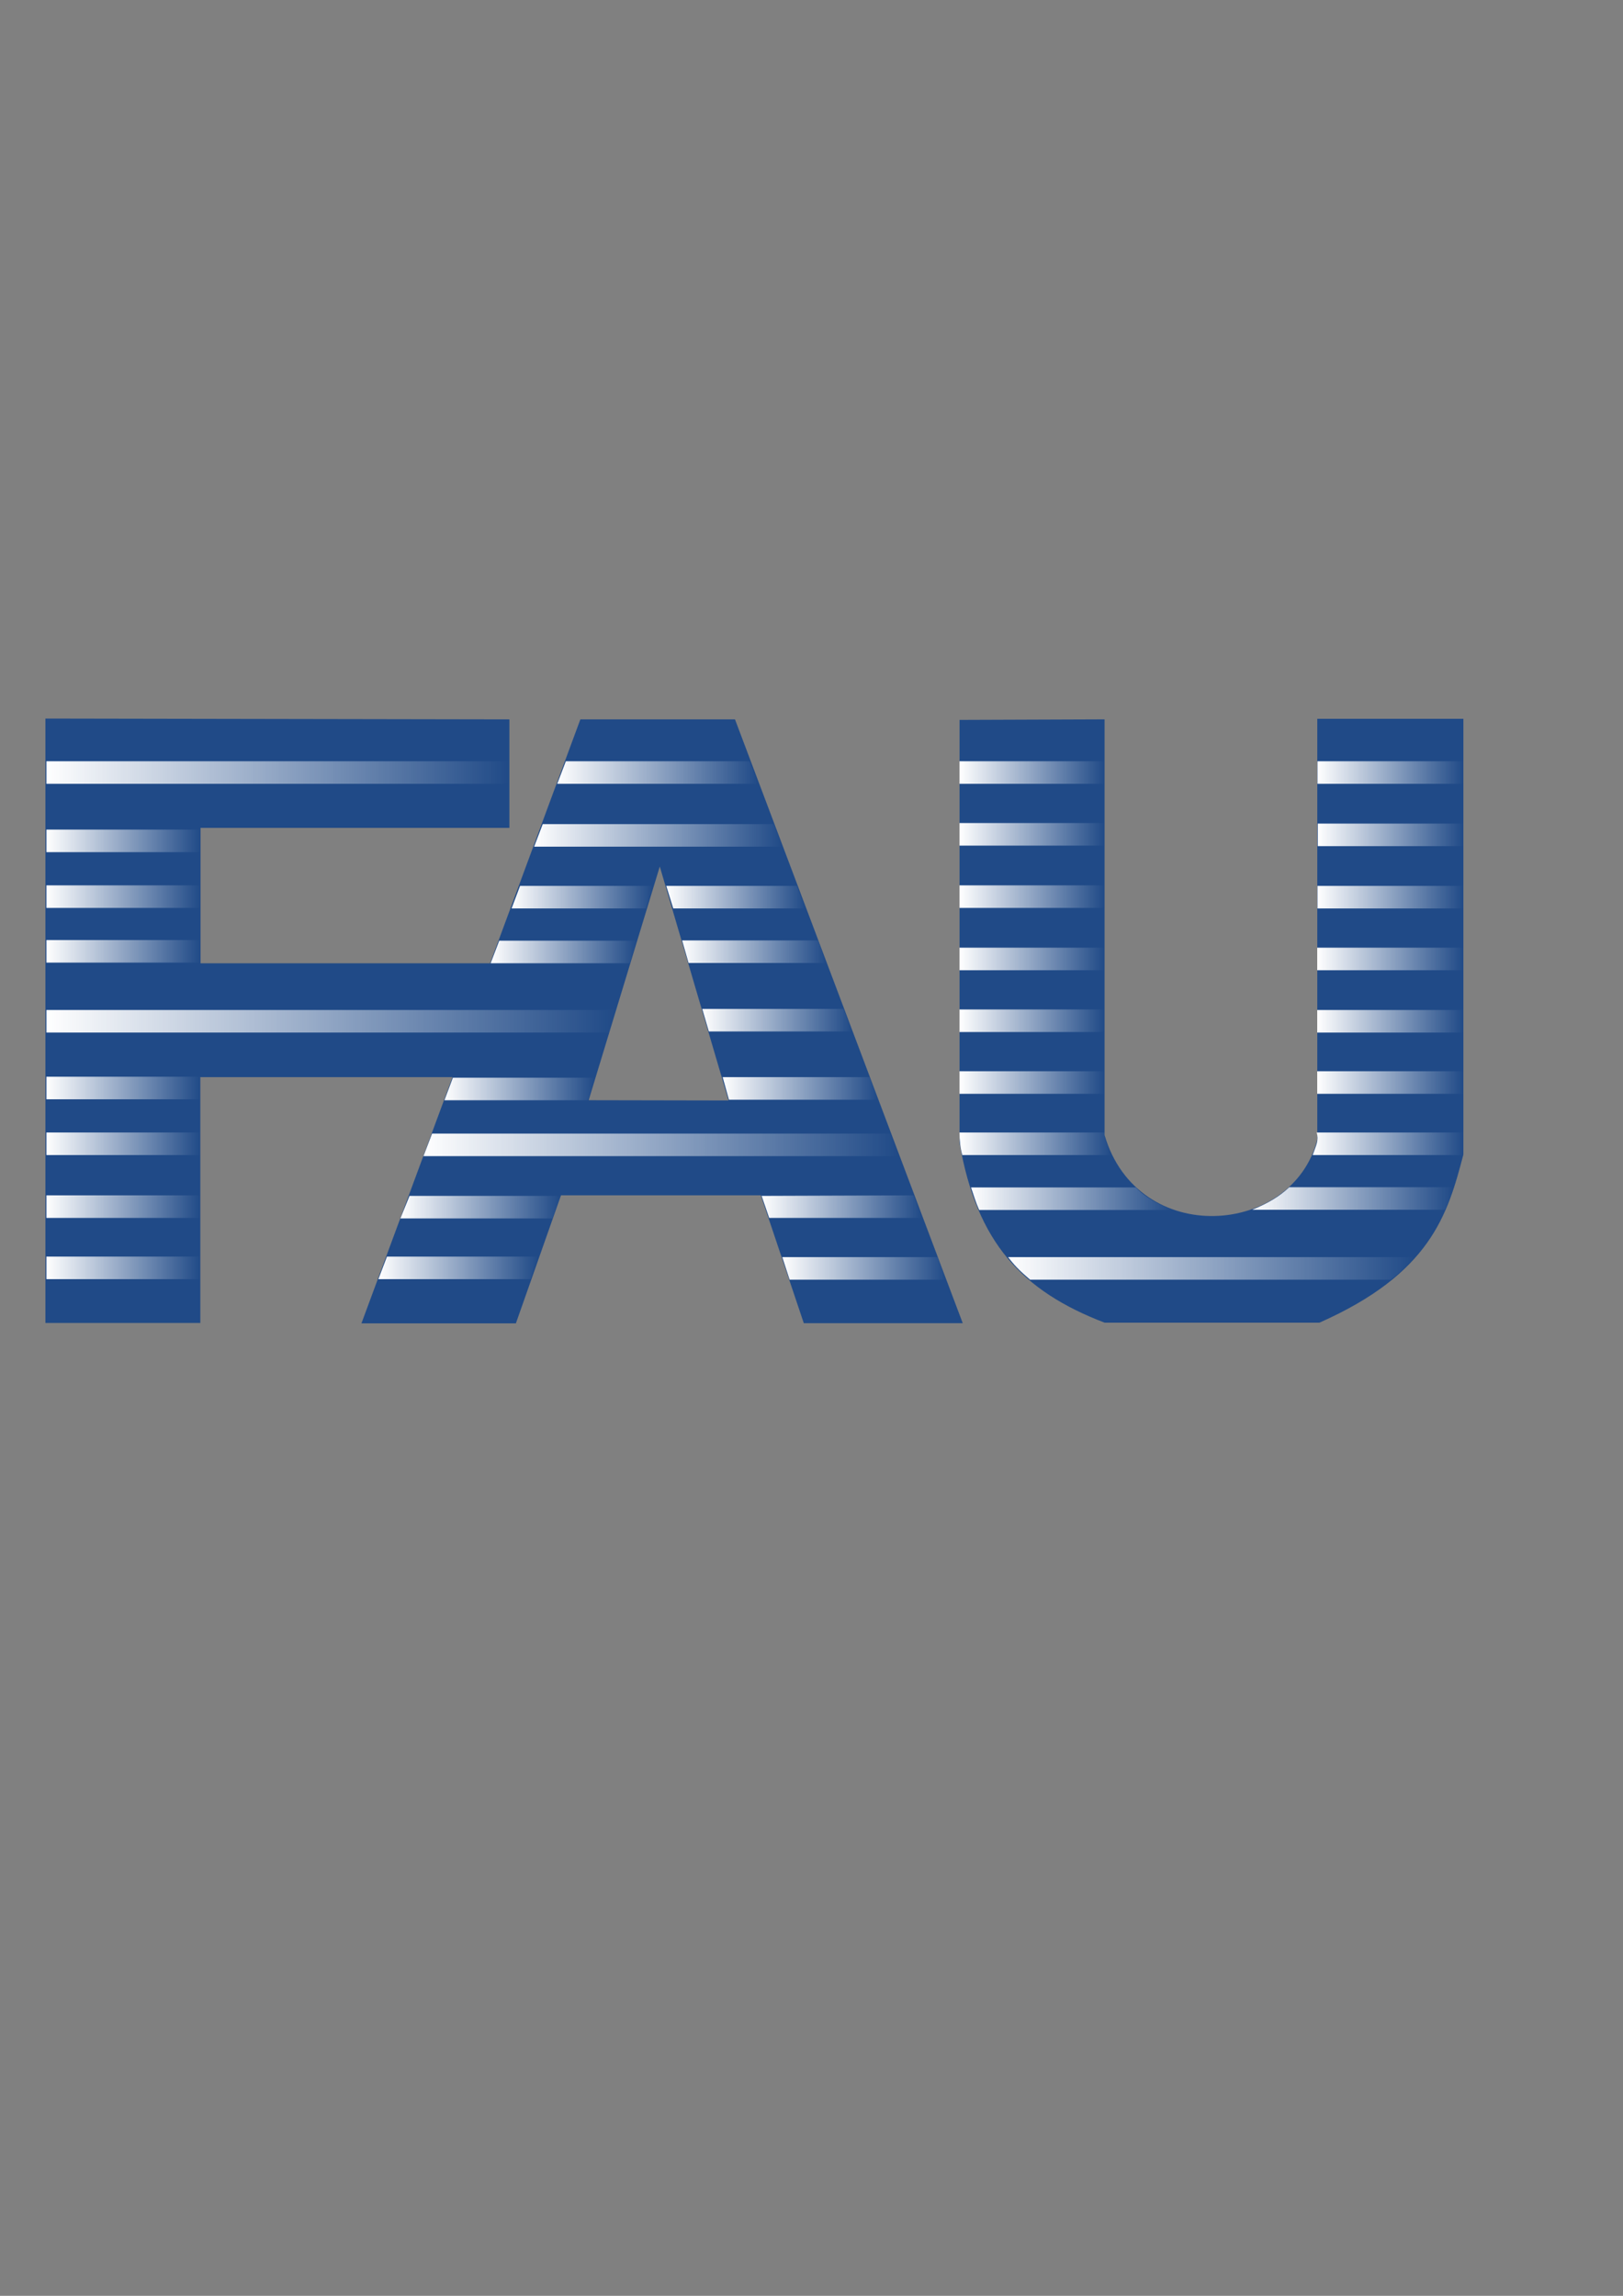 <?xml version="1.0" encoding="UTF-8" standalone="no"?>
<!-- Created with Inkscape (http://www.inkscape.org/) -->
<svg xmlns:dc="http://purl.org/dc/elements/1.1/" xmlns:cc="http://creativecommons.org/ns#" xmlns:rdf="http://www.w3.org/1999/02/22-rdf-syntax-ns#" xmlns:svg="http://www.w3.org/2000/svg" xmlns="http://www.w3.org/2000/svg" xmlns:xlink="http://www.w3.org/1999/xlink" xmlns:sodipodi="http://sodipodi.sourceforge.net/DTD/sodipodi-0.dtd" xmlns:inkscape="http://www.inkscape.org/namespaces/inkscape" width="210mm" height="297mm" id="svg2" version="1.1" inkscape:version="0.48.0 r9654">
  <rect width="100%" height="100%" fill="#808080" stroke="none"/>
  <title id="title4297">FAU logo</title>
  <defs id="defs4">
    <linearGradient inkscape:collect="always" id="linearGradient4041">
      <stop style="stop-color:#ffffff;stop-opacity:1;" offset="0" id="stop4043"/>
      <stop style="stop-color:#ffffff;stop-opacity:0;" offset="1" id="stop4045"/>
    </linearGradient>
    <linearGradient inkscape:collect="always" xlink:href="#linearGradient4041" id="linearGradient4171" gradientUnits="userSpaceOnUse" x1="58.929" y1="468.255" x2="212.679" y2="468.255"/>
    <linearGradient inkscape:collect="always" xlink:href="#linearGradient4041" id="linearGradient4173" gradientUnits="userSpaceOnUse" x1="58.929" y1="490.969" x2="110.179" y2="490.969"/>
    <linearGradient inkscape:collect="always" xlink:href="#linearGradient4041" id="linearGradient4175" gradientUnits="userSpaceOnUse" x1="58.929" y1="509.505" x2="110.179" y2="509.505"/>
    <linearGradient inkscape:collect="always" xlink:href="#linearGradient4041" id="linearGradient4177" gradientUnits="userSpaceOnUse" x1="58.929" y1="527.684" x2="110.179" y2="527.684"/>
    <linearGradient inkscape:collect="always" xlink:href="#linearGradient4041" id="linearGradient4179" gradientUnits="userSpaceOnUse" x1="58.929" y1="550.934" x2="248.214" y2="550.934"/>
    <linearGradient inkscape:collect="always" xlink:href="#linearGradient4041" id="linearGradient4181" gradientUnits="userSpaceOnUse" x1="58.929" y1="573.112" x2="110.179" y2="573.112"/>
    <linearGradient inkscape:collect="always" xlink:href="#linearGradient4041" id="linearGradient4183" gradientUnits="userSpaceOnUse" x1="58.929" y1="591.648" x2="110.179" y2="591.648"/>
    <linearGradient inkscape:collect="always" xlink:href="#linearGradient4041" id="linearGradient4185" gradientUnits="userSpaceOnUse" x1="58.929" y1="612.541" x2="110.179" y2="612.541"/>
    <linearGradient inkscape:collect="always" xlink:href="#linearGradient4041" id="linearGradient4187" gradientUnits="userSpaceOnUse" x1="58.929" y1="632.898" x2="110.179" y2="632.898"/>
    <linearGradient inkscape:collect="always" xlink:href="#linearGradient4041" id="linearGradient4189" gradientUnits="userSpaceOnUse" x1="228.75" y1="468.255" x2="295.536" y2="468.255"/>
    <linearGradient inkscape:collect="always" xlink:href="#linearGradient4041" id="linearGradient4191" gradientUnits="userSpaceOnUse" x1="221.071" y1="489.148" x2="303.571" y2="489.148"/>
    <linearGradient inkscape:collect="always" xlink:href="#linearGradient4041" id="linearGradient4193" gradientUnits="userSpaceOnUse" x1="213.571" y1="509.684" x2="260.536" y2="509.684"/>
    <linearGradient inkscape:collect="always" xlink:href="#linearGradient4041" id="linearGradient4195" gradientUnits="userSpaceOnUse" x1="206.607" y1="527.898" x2="255.179" y2="527.898"/>
    <linearGradient inkscape:collect="always" xlink:href="#linearGradient4041" id="linearGradient4197" gradientUnits="userSpaceOnUse" x1="191.25" y1="573.434" x2="241.25" y2="573.434"/>
    <linearGradient inkscape:collect="always" xlink:href="#linearGradient4041" id="linearGradient4199" gradientUnits="userSpaceOnUse" x1="184.286" y1="592.005" x2="342.321" y2="592.005"/>
    <linearGradient inkscape:collect="always" xlink:href="#linearGradient4041" id="linearGradient4201" gradientUnits="userSpaceOnUse" x1="176.607" y1="612.719" x2="229.821" y2="612.719"/>
    <linearGradient inkscape:collect="always" xlink:href="#linearGradient4041" id="linearGradient4203" gradientUnits="userSpaceOnUse" x1="169.286" y1="632.898" x2="222.408" y2="632.898"/>
    <linearGradient inkscape:collect="always" xlink:href="#linearGradient4041" id="linearGradient4205" gradientUnits="userSpaceOnUse" x1="265" y1="509.684" x2="311.25" y2="509.684"/>
    <linearGradient inkscape:collect="always" xlink:href="#linearGradient4041" id="linearGradient4207" gradientUnits="userSpaceOnUse" x1="270.268" y1="527.809" x2="318.125" y2="527.809"/>
    <linearGradient inkscape:collect="always" xlink:href="#linearGradient4041" id="linearGradient4209" gradientUnits="userSpaceOnUse" x1="276.964" y1="550.576" x2="326.786" y2="550.576"/>
    <linearGradient inkscape:collect="always" xlink:href="#linearGradient4041" id="linearGradient4211" gradientUnits="userSpaceOnUse" x1="283.75" y1="573.255" x2="335.357" y2="573.255"/>
    <linearGradient inkscape:collect="always" xlink:href="#linearGradient4041" id="linearGradient4213" gradientUnits="userSpaceOnUse" x1="296.696" y1="612.541" x2="350.089" y2="612.541"/>
    <linearGradient inkscape:collect="always" xlink:href="#linearGradient4041" id="linearGradient4215" gradientUnits="userSpaceOnUse" x1="303.571" y1="633.076" x2="357.946" y2="633.076"/>
    <linearGradient inkscape:collect="always" xlink:href="#linearGradient4041" id="linearGradient4217" gradientUnits="userSpaceOnUse" x1="362.479" y1="468.255" x2="410.755" y2="468.255"/>
    <linearGradient inkscape:collect="always" xlink:href="#linearGradient4041" id="linearGradient4219" gradientUnits="userSpaceOnUse" x1="362.479" y1="488.791" x2="410.755" y2="488.791"/>
    <linearGradient inkscape:collect="always" xlink:href="#linearGradient4041" id="linearGradient4221" gradientUnits="userSpaceOnUse" x1="362.479" y1="509.505" x2="410.755" y2="509.505"/>
    <linearGradient inkscape:collect="always" xlink:href="#linearGradient4041" id="linearGradient4223" gradientUnits="userSpaceOnUse" x1="362.479" y1="530.219" x2="410.755" y2="530.219"/>
    <linearGradient inkscape:collect="always" xlink:href="#linearGradient4041" id="linearGradient4225" gradientUnits="userSpaceOnUse" x1="362.479" y1="550.755" x2="410.755" y2="550.755"/>
    <linearGradient inkscape:collect="always" xlink:href="#linearGradient4041" id="linearGradient4227" gradientUnits="userSpaceOnUse" x1="362.479" y1="571.291" x2="410.755" y2="571.291"/>
    <linearGradient inkscape:collect="always" xlink:href="#linearGradient4041" id="linearGradient4229" gradientUnits="userSpaceOnUse" x1="362.479" y1="591.648" x2="412.898" y2="591.648"/>
    <linearGradient inkscape:collect="always" xlink:href="#linearGradient4041" id="linearGradient4231" gradientUnits="userSpaceOnUse" x1="366.312" y1="609.909" x2="433.34" y2="609.909"/>
    <linearGradient inkscape:collect="always" xlink:href="#linearGradient4041" id="linearGradient4233" gradientUnits="userSpaceOnUse" x1="378.634" y1="633.076" x2="513.969" y2="633.076"/>
    <linearGradient inkscape:collect="always" xlink:href="#linearGradient4041" id="linearGradient4235" gradientUnits="userSpaceOnUse" x1="481.497" y1="468.255" x2="530.041" y2="468.255"/>
    <linearGradient inkscape:collect="always" xlink:href="#linearGradient4041" id="linearGradient4237" gradientUnits="userSpaceOnUse" x1="481.587" y1="488.969" x2="530.041" y2="488.969"/>
    <linearGradient inkscape:collect="always" xlink:href="#linearGradient4041" id="linearGradient4239" gradientUnits="userSpaceOnUse" x1="481.497" y1="509.684" x2="530.041" y2="509.684"/>
    <linearGradient inkscape:collect="always" xlink:href="#linearGradient4041" id="linearGradient4241" gradientUnits="userSpaceOnUse" x1="481.408" y1="530.219" x2="530.041" y2="530.219"/>
    <linearGradient inkscape:collect="always" xlink:href="#linearGradient4041" id="linearGradient4243" gradientUnits="userSpaceOnUse" x1="481.408" y1="550.934" x2="530.041" y2="550.934"/>
    <linearGradient inkscape:collect="always" xlink:href="#linearGradient4041" id="linearGradient4245" gradientUnits="userSpaceOnUse" x1="481.408" y1="571.291" x2="530.041" y2="571.291"/>
    <linearGradient inkscape:collect="always" xlink:href="#linearGradient4041" id="linearGradient4247" gradientUnits="userSpaceOnUse" x1="479.896" y1="591.648" x2="530.041" y2="591.648"/>
    <linearGradient inkscape:collect="always" xlink:href="#linearGradient4041" id="linearGradient4249" gradientUnits="userSpaceOnUse" x1="459.79" y1="609.835" x2="526.654" y2="609.835"/>
  </defs>
  <sodipodi:namedview id="base" pagecolor="#ffffff" bordercolor="#666666" borderopacity="1.0" inkscape:pageopacity="0.0" inkscape:pageshadow="2" inkscape:zoom="0.49497475" inkscape:cx="15.879925" inkscape:cy="528.68017" inkscape:document-units="px" inkscape:current-layer="layer1" showgrid="false" showguides="true" inkscape:guide-bbox="true" inkscape:snap-global="false" inkscape:window-width="1262" inkscape:window-height="710" inkscape:window-x="0" inkscape:window-y="0" inkscape:window-maximized="0">
    <sodipodi:guide orientation="0,1" position="-202.031,909.137" id="guide2987"/>
    <sodipodi:guide orientation="0,1" position="-165.665,191.929" id="guide2989"/>
    <sodipodi:guide orientation="1,0" position="727.31,145.462" id="guide2991"/>
    <sodipodi:guide orientation="1,0" position="12.122,115.157" id="guide2993"/>
  </sodipodi:namedview>
  <g inkscape:label="Ebene 1" inkscape:groupmode="layer" id="layer1">
    <g id="g4251">
      <rect y="143.791" x="11.429" height="715.714" width="715.714" id="rect2985" style="opacity:0.85;fill:none;stroke:none"/>
      <g transform="matrix(1.471,0,0,1.471,-63.986,-311.075)" id="g4127">
        <path style="fill:#204a87;stroke:none" d="m 362.5,450.755 0,140.536 c 5.687,33.196 20.839,49.32 48.214,59.821 l 71.429,0 C 519.028,634.765 524.769,615.29 530,595.219 l 0,-144.821 -48.571,0 0,139.821 c -8.111,32.235 -59.655,36.081 -70.714,-1.429 l 0,-138.214 z" id="path3778" inkscape:connector-curvature="0" sodipodi:nodetypes="ccccccccccc"/>
        <path style="fill:#204a87;stroke:none" d="m 58.594,450.312 0,200.893 51.5,0 0,-81.705 83.844,0 -30.281,81.844 51.344,0 15,-42.562 66.438,0 14.281,42.504 52.844,0 -75.719,-200.705 -51.406,0 -30,81.076 -96.272,0 0,-45 102.679,0 0,-36.071 z m 204.25,49.188 22.866,77.759 -46.509,-0.089 z" id="path3774" inkscape:connector-curvature="0" sodipodi:nodetypes="ccccccccccccccccccccccc"/>
        <path style="fill:url(#linearGradient4171);fill-opacity:1;stroke:none" d="m 58.929,464.505 153.75,0 0,7.5 -153.75,0 z" id="rect3854" inkscape:connector-curvature="0"/>
        <path inkscape:connector-curvature="0" id="path3857" d="m 58.929,487.219 51.25,0 0,7.5 -51.25,0 z" style="fill:url(#linearGradient4173);fill-opacity:1;stroke:none"/>
        <path style="fill:url(#linearGradient4175);fill-opacity:1;stroke:none" d="m 58.929,505.755 51.25,0 0,7.5 -51.25,0 z" id="path3859" inkscape:connector-curvature="0"/>
        <path inkscape:connector-curvature="0" id="path3861" d="m 58.929,523.934 51.25,0 0,7.5 -51.25,0 z" style="fill:url(#linearGradient4177);fill-opacity:1;stroke:none"/>
        <path style="fill:url(#linearGradient4179);fill-opacity:1;stroke:none" d="m 58.929,547.184 189.286,0 -2.143,7.5 -187.143,0 z" id="path3863" inkscape:connector-curvature="0" sodipodi:nodetypes="ccccc"/>
        <path inkscape:connector-curvature="0" id="path3865" d="m 58.929,569.362 51.25,0 0,7.5 -51.25,0 z" style="fill:url(#linearGradient4181);fill-opacity:1;stroke:none"/>
        <path style="fill:url(#linearGradient4183);fill-opacity:1;stroke:none" d="m 58.929,587.898 51.25,0 0,7.5 -51.25,0 z" id="path3867" inkscape:connector-curvature="0"/>
        <path inkscape:connector-curvature="0" id="path3869" d="m 58.929,608.791 51.25,0 0,7.5 -51.25,0 z" style="fill:url(#linearGradient4185);fill-opacity:1;stroke:none"/>
        <path style="fill:url(#linearGradient4187);fill-opacity:1;stroke:none" d="m 58.929,629.148 51.25,0 0,7.5 -51.25,0 z" id="path3871" inkscape:connector-curvature="0"/>
        <path inkscape:connector-curvature="0" id="path3873" d="m 231.607,464.505 61.071,0 2.857,7.5 -66.786,0 z" style="fill:url(#linearGradient4189);fill-opacity:1;stroke:none" sodipodi:nodetypes="ccccc"/>
        <path style="fill:url(#linearGradient4191);fill-opacity:1;stroke:none" d="m 223.929,485.398 76.786,0 2.857,7.5 -82.5,0 z" id="path3875" inkscape:connector-curvature="0" sodipodi:nodetypes="ccccc"/>
        <path inkscape:connector-curvature="0" id="path3877" d="m 216.394,505.934 44.142,0 -2.321,7.5 -44.643,0 z" style="fill:url(#linearGradient4193);fill-opacity:1;stroke:none" sodipodi:nodetypes="ccccc"/>
        <path style="fill:url(#linearGradient4195);fill-opacity:1;stroke:none" d="m 209.464,524.148 45.714,0 -2.321,7.5 -46.25,0 z" id="path3879" inkscape:connector-curvature="0" sodipodi:nodetypes="ccccc"/>
        <path inkscape:connector-curvature="0" id="path3881" d="m 194.057,569.684 47.193,0 -2.321,7.5 -47.679,0 z" style="fill:url(#linearGradient4197);fill-opacity:1;stroke:none" sodipodi:nodetypes="ccccc"/>
        <path style="fill:url(#linearGradient4199);fill-opacity:1;stroke:none" d="m 187.143,588.255 152.321,0 2.857,7.5 -158.036,0 z" id="path3883" inkscape:connector-curvature="0" sodipodi:nodetypes="ccccc"/>
        <path inkscape:connector-curvature="0" id="path3885" d="m 179.643,608.969 50.179,0 -2.679,7.5 -50.536,0 z" style="fill:url(#linearGradient4201);fill-opacity:1;stroke:none" sodipodi:nodetypes="ccccc"/>
        <path style="fill:url(#linearGradient4203);fill-opacity:1;stroke:none" d="m 172.143,629.148 50.265,0 -2.5,7.5 -50.623,0 z" id="path3887" inkscape:connector-curvature="0" sodipodi:nodetypes="ccccc"/>
        <path sodipodi:nodetypes="ccccc" style="fill:url(#linearGradient4205);fill-opacity:1;stroke:none" d="m 308.428,505.934 -43.428,0 2.321,7.5 43.929,0 z" id="path3897" inkscape:connector-curvature="0"/>
        <path inkscape:connector-curvature="0" id="path3899" d="m 315.481,524.059 -45.213,0 2.143,7.5 45.714,0 z" style="fill:url(#linearGradient4207);fill-opacity:1;stroke:none" sodipodi:nodetypes="ccccc"/>
        <path sodipodi:nodetypes="ccccc" style="fill:url(#linearGradient4209);fill-opacity:1;stroke:none" d="m 323.914,546.826 -46.95,0 2.189,7.5 47.632,0 z" id="path3901" inkscape:connector-curvature="0"/>
        <path inkscape:connector-curvature="0" id="path3903" d="m 332.585,569.505 -48.835,0 2.085,7.5 49.522,0 z" style="fill:url(#linearGradient4211);fill-opacity:1;stroke:none" sodipodi:nodetypes="ccccc"/>
        <path sodipodi:nodetypes="ccccc" style="fill:url(#linearGradient4213);fill-opacity:1;stroke:none" d="m 347.24,608.791 -50.543,0.179 2.511,7.321 50.882,0 z" id="path3905" inkscape:connector-curvature="0"/>
        <path inkscape:connector-curvature="0" id="path3907" d="m 355.167,629.326 -51.596,0 2.435,7.5 51.94,0 z" style="fill:url(#linearGradient4215);fill-opacity:1;stroke:none" sodipodi:nodetypes="ccccc"/>
        <path inkscape:connector-curvature="0" id="path3909" d="m 362.479,464.505 48.276,0 0,7.5 -48.276,0 z" style="fill:url(#linearGradient4217);fill-opacity:1;stroke:none"/>
        <path style="fill:url(#linearGradient4219);fill-opacity:1;stroke:none" d="m 362.479,485.041 48.276,0 0,7.5 -48.276,0 z" id="path3911" inkscape:connector-curvature="0"/>
        <path inkscape:connector-curvature="0" id="path3913" d="m 362.479,505.755 48.276,0 0,7.5 -48.276,0 z" style="fill:url(#linearGradient4221);fill-opacity:1;stroke:none"/>
        <path style="fill:url(#linearGradient4223);fill-opacity:1;stroke:none" d="m 362.479,526.469 48.276,0 0,7.5 -48.276,0 z" id="path3915" inkscape:connector-curvature="0"/>
        <path inkscape:connector-curvature="0" id="path3917" d="m 362.479,547.005 48.276,0 0,7.5 -48.276,0 z" style="fill:url(#linearGradient4225);fill-opacity:1;stroke:none"/>
        <path style="fill:url(#linearGradient4227);fill-opacity:1;stroke:none" d="m 362.479,567.541 48.276,0 0,7.5 -48.276,0 z" id="path3919" inkscape:connector-curvature="0"/>
        <path inkscape:connector-curvature="0" id="path3921" d="m 362.479,587.898 48.276,0 c -0.268,2.304 0.738,3.473 2.143,7.5 l -49.495,0 c -0.668,-2.5 -0.928,-5 -0.923,-7.5 z" style="fill:url(#linearGradient4229);fill-opacity:1;stroke:none" sodipodi:nodetypes="ccccc"/>
        <path style="fill:url(#linearGradient4231);fill-opacity:1;stroke:none" d="m 366.312,606.159 54.796,0 c 2.804,3.138 7.647,5.733 12.232,7.5 l -64.318,0 c -1.082,-2.453 -1.735,-4.615 -2.71,-7.5 z" id="path3923" inkscape:connector-curvature="0" sodipodi:nodetypes="ccccc"/>
        <path inkscape:connector-curvature="0" id="path3925" d="m 378.634,629.326 135.336,0 c -2.498,2.415 -4.111,4.476 -8.131,7.5 l -119.883,0 c -2.284,-2.002 -4.611,-3.919 -7.321,-7.5 z" style="fill:url(#linearGradient4233);fill-opacity:1;stroke:none" sodipodi:nodetypes="ccccc"/>
        <path style="fill:url(#linearGradient4235);fill-opacity:1;stroke:none" d="m 481.497,464.505 48.544,0 0,7.5 -48.544,0 z" id="path3927" inkscape:connector-curvature="0"/>
        <path inkscape:connector-curvature="0" id="path3929" d="m 481.587,485.219 48.454,0 0,7.5 -48.454,0 z" style="fill:url(#linearGradient4237);fill-opacity:1;stroke:none"/>
        <path style="fill:url(#linearGradient4239);fill-opacity:1;stroke:none" d="m 481.497,505.934 48.544,0 0,7.5 -48.544,0 z" id="path3931" inkscape:connector-curvature="0"/>
        <path inkscape:connector-curvature="0" id="path3933" d="m 481.408,526.469 48.633,0 0,7.5 -48.633,0 z" style="fill:url(#linearGradient4241);fill-opacity:1;stroke:none"/>
        <path style="fill:url(#linearGradient4243);fill-opacity:1;stroke:none" d="m 481.408,547.184 48.633,0 0,7.5 -48.633,0 z" id="path3935" inkscape:connector-curvature="0"/>
        <path inkscape:connector-curvature="0" id="path3937" d="m 481.408,567.541 48.633,0 0,7.5 -48.633,0 z" style="fill:url(#linearGradient4245);fill-opacity:1;stroke:none"/>
        <path style="fill:url(#linearGradient4247);fill-opacity:1;stroke:none" d="m 481.229,587.898 48.811,0 0,7.5 -50.144,0 c 1.256,-3.505 2.059,-4.924 1.333,-7.5 z" id="path3939" inkscape:connector-curvature="0" sodipodi:nodetypes="ccccc"/>
        <path inkscape:connector-curvature="0" id="path3941" d="m 472.117,606.085 54.537,0 c -0.597,2.185 -1.722,5.448 -2.79,7.5 l -64.075,0 c 5.286,-2.167 9.076,-4.422 12.327,-7.5 z" style="fill:url(#linearGradient4249);fill-opacity:1;stroke:none" sodipodi:nodetypes="ccccc"/>
      </g>
    </g>
  </g>
</svg>
